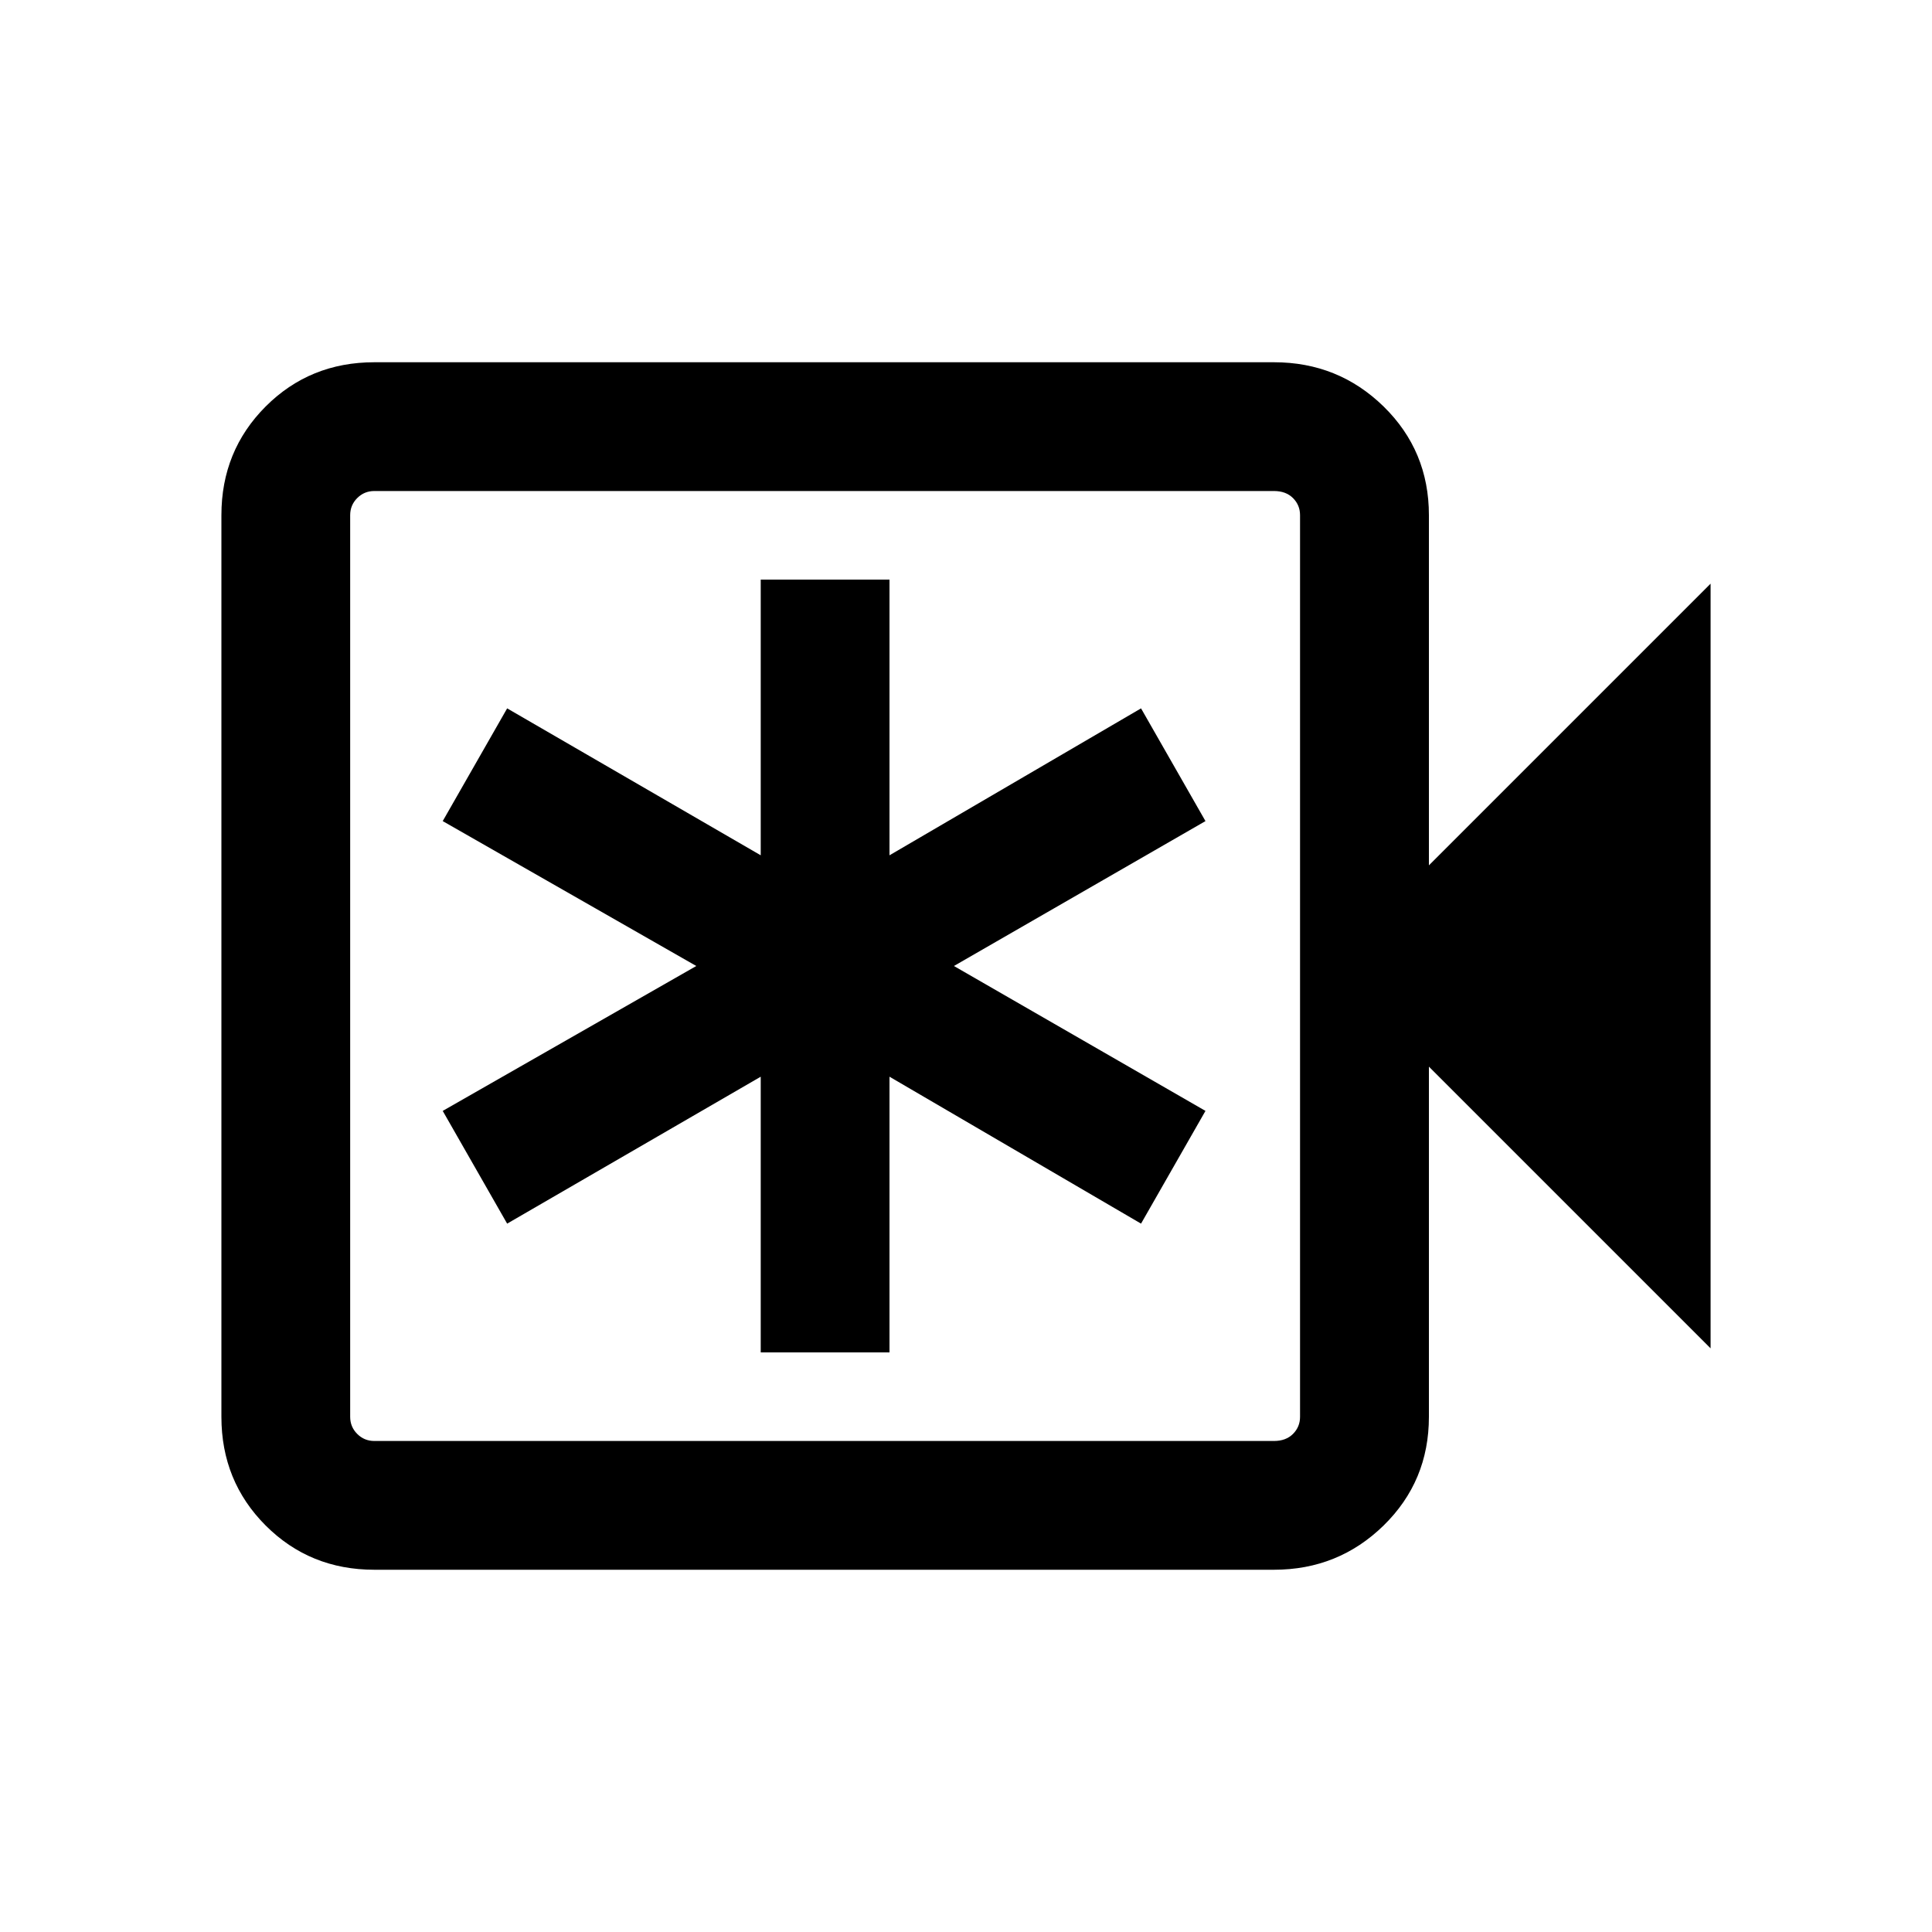 <svg xmlns="http://www.w3.org/2000/svg" height="20" width="20"><path d="M3.875 16.25Q3.208 16.25 2.75 15.792Q2.292 15.333 2.292 14.667V5.333Q2.292 4.667 2.75 4.208Q3.208 3.75 3.875 3.75H13.188Q13.854 3.75 14.323 4.208Q14.792 4.667 14.792 5.333V8.958L17.708 6.042V13.958L14.792 11.042V14.667Q14.792 15.333 14.323 15.792Q13.854 16.25 13.188 16.25ZM3.875 14.917H13.188Q13.312 14.917 13.385 14.844Q13.458 14.771 13.458 14.667V5.333Q13.458 5.229 13.385 5.156Q13.312 5.083 13.188 5.083H3.875Q3.771 5.083 3.698 5.156Q3.625 5.229 3.625 5.333V14.667Q3.625 14.771 3.698 14.844Q3.771 14.917 3.875 14.917ZM3.625 14.917Q3.625 14.917 3.625 14.844Q3.625 14.771 3.625 14.667V5.333Q3.625 5.229 3.625 5.156Q3.625 5.083 3.625 5.083Q3.625 5.083 3.625 5.156Q3.625 5.229 3.625 5.333V14.667Q3.625 14.771 3.625 14.844Q3.625 14.917 3.625 14.917ZM7.875 14H9.208V11.146L11.812 12.667L12.479 11.5L9.875 10L12.479 8.5L11.812 7.333L9.208 8.854V6H7.875V8.854L5.25 7.333L4.583 8.5L7.208 10L4.583 11.5L5.25 12.667L7.875 11.146Z"/></svg>